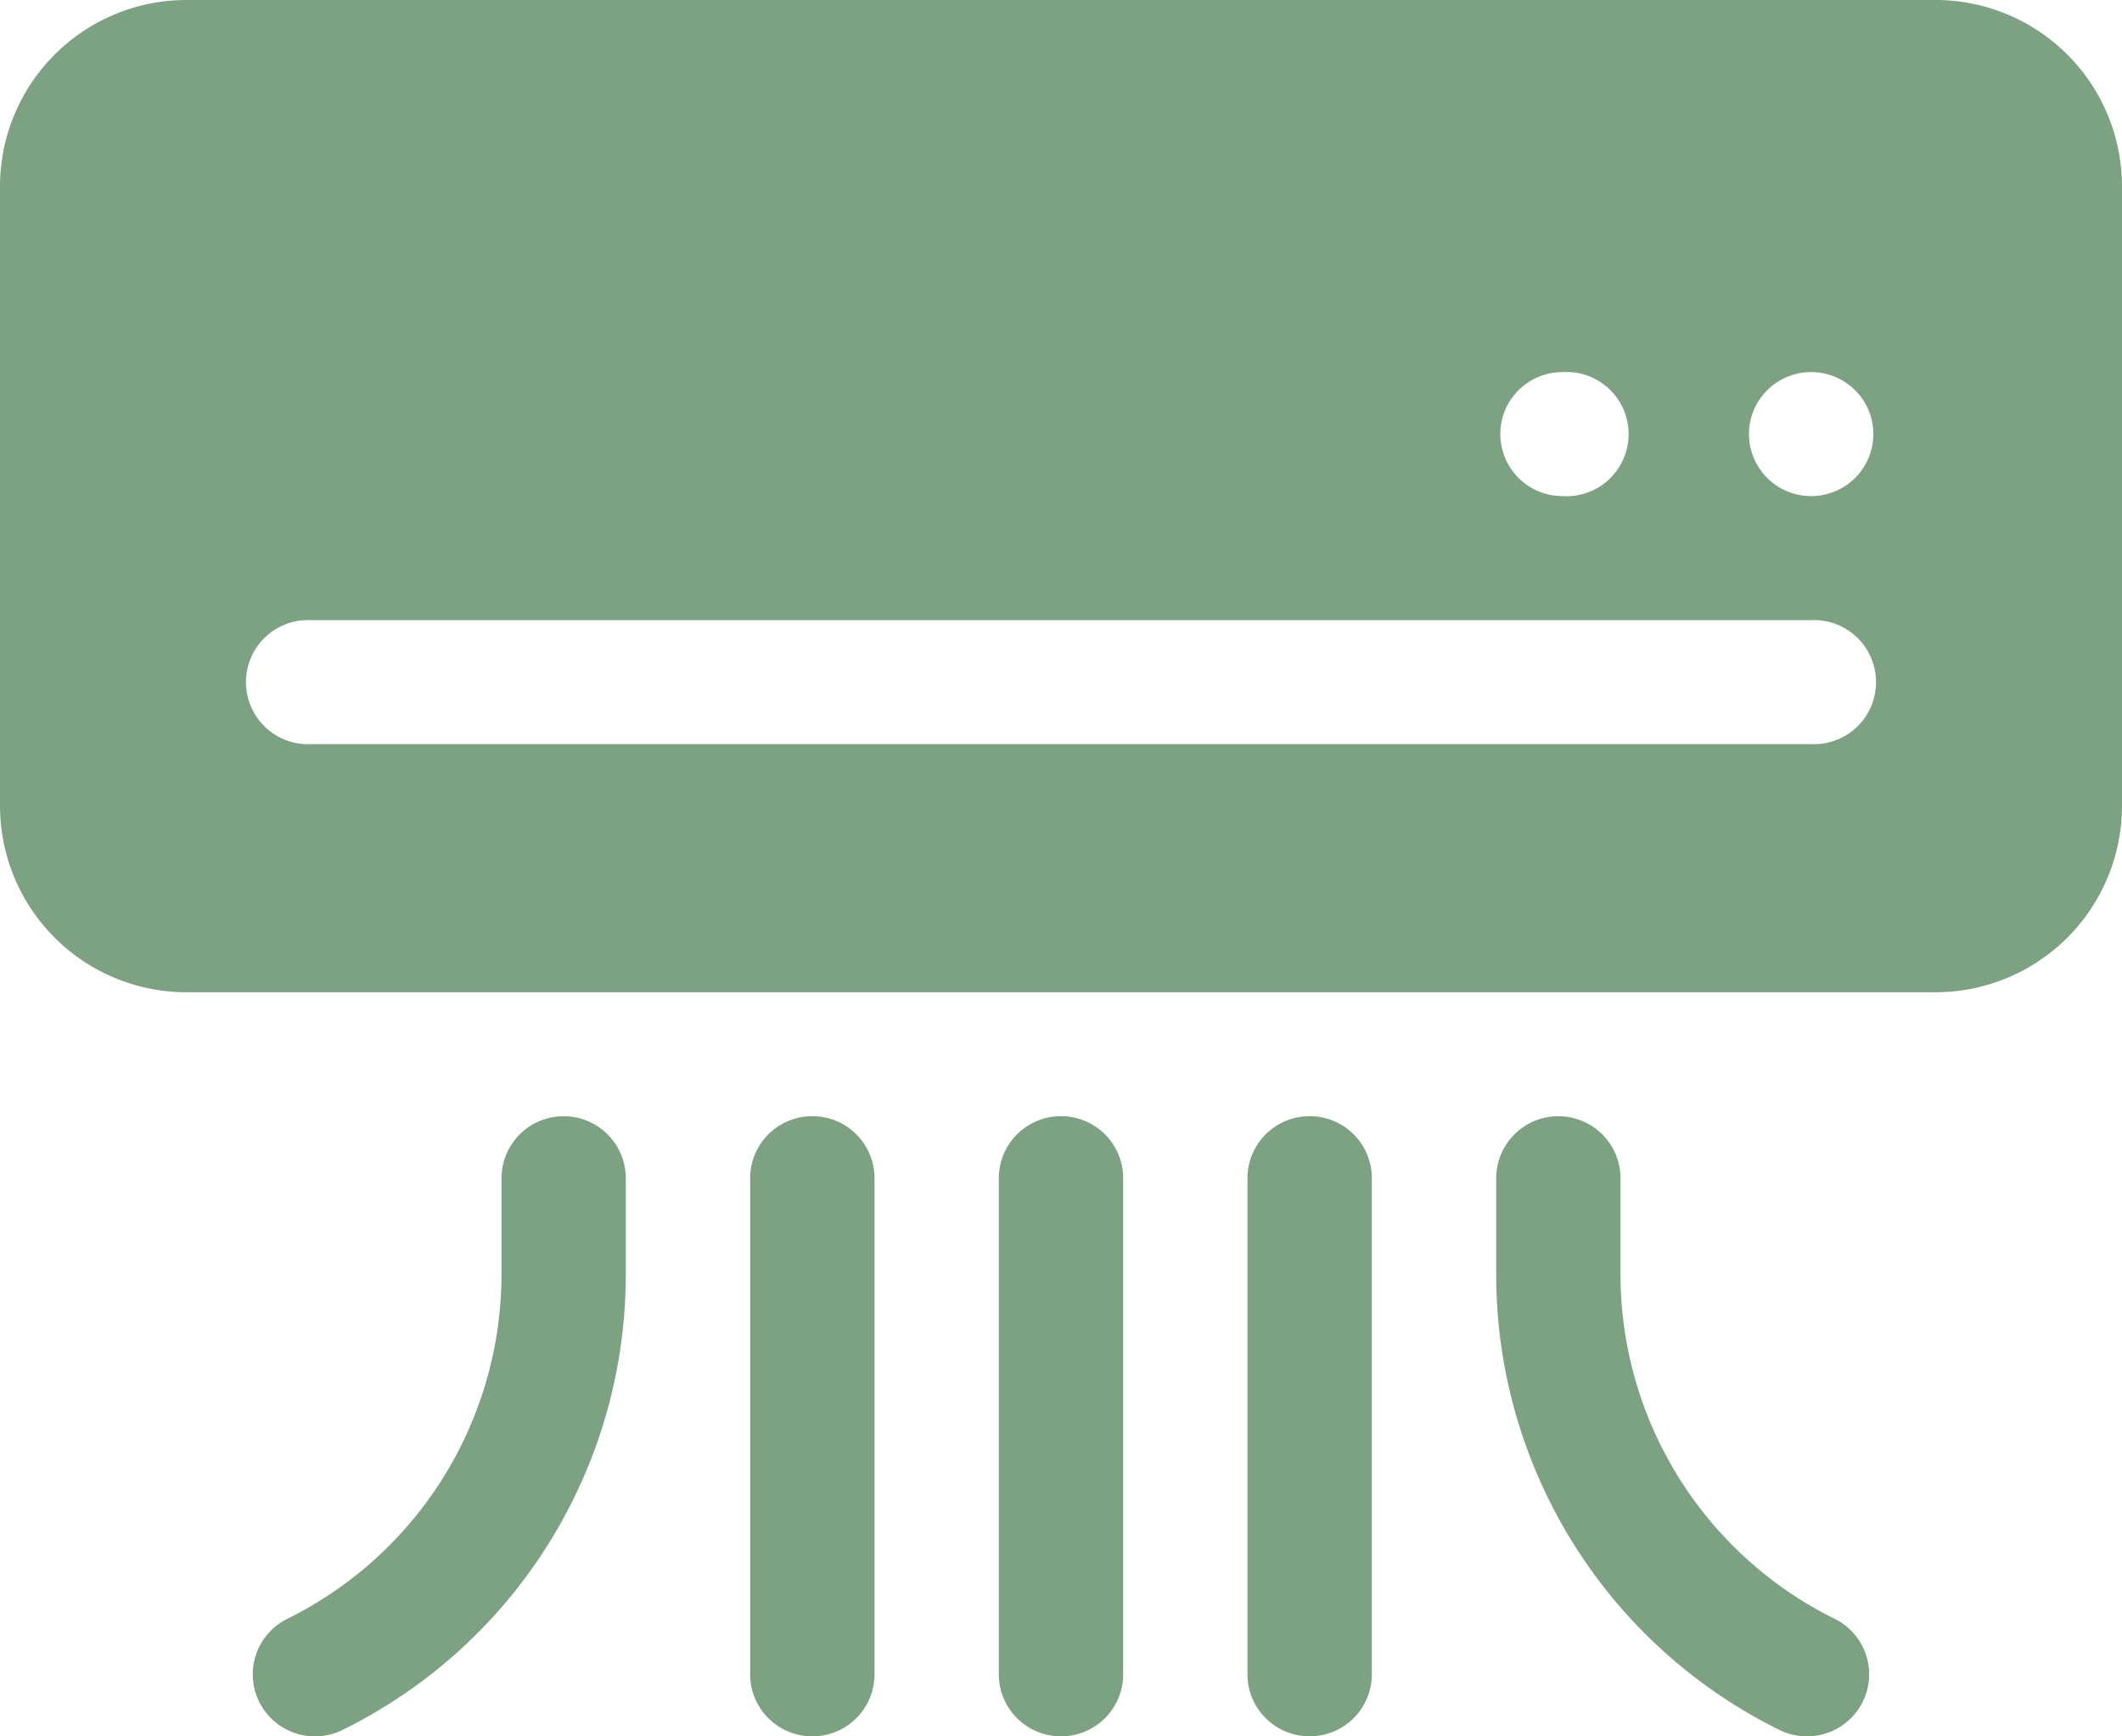 <svg width="33" height="27" fill="none" xmlns="http://www.w3.org/2000/svg"><g fill="#7CA281" clip-path="url(#a)"><path d="M30.1 0H2.9A2.9 2.9 0 0 0 0 2.893v9.643a2.9 2.9 0 0 0 2.9 2.893h27.2a2.9 2.9 0 0 0 2.9-2.893V2.893A2.9 2.9 0 0 0 30.1 0Zm-5.801 5.786a.966.966 0 1 1 0 1.928.966.966 0 0 1-.967-.964c0-.533.433-.964.967-.964Zm3.867 5.785H4.834a.965.965 0 1 1 0-1.928h23.332a.965.965 0 1 1 0 1.928Zm0-3.857a.966.966 0 0 1-.967-.964c0-.533.433-.964.967-.964s.967.431.967.964a.966.966 0 0 1-.967.964ZM8.765 17.357a.965.965 0 0 0-.966.965v1.473a5.98 5.98 0 0 1-3.333 5.378.963.963 0 0 0-.433 1.294.969.969 0 0 0 1.298.431 7.896 7.896 0 0 0 4.401-7.103v-1.474a.965.965 0 0 0-.966-.964ZM24.234 17.357a.965.965 0 0 0-.966.965v1.473a7.896 7.896 0 0 0 4.401 7.103.969.969 0 0 0 1.297-.431.963.963 0 0 0-.432-1.294 5.98 5.98 0 0 1-3.333-5.378v-1.474a.965.965 0 0 0-.967-.964ZM17.467 26.036V18.32a.965.965 0 0 0-.967-.964.965.965 0 0 0-.967.965v7.714c0 .533.433.964.967.964a.965.965 0 0 0 .967-.964ZM21.334 26.036V18.32a.965.965 0 0 0-.967-.964.965.965 0 0 0-.967.965v7.714c0 .533.433.964.967.964a.965.965 0 0 0 .967-.964ZM13.6 26.036V18.32a.965.965 0 0 0-.967-.964.965.965 0 0 0-.967.965v7.714c0 .533.432.964.967.964a.965.965 0 0 0 .967-.964Z"/></g><defs><clipPath id="a"><path fill="#fff" d="M0 0h33v27H0z"/></clipPath></defs></svg>